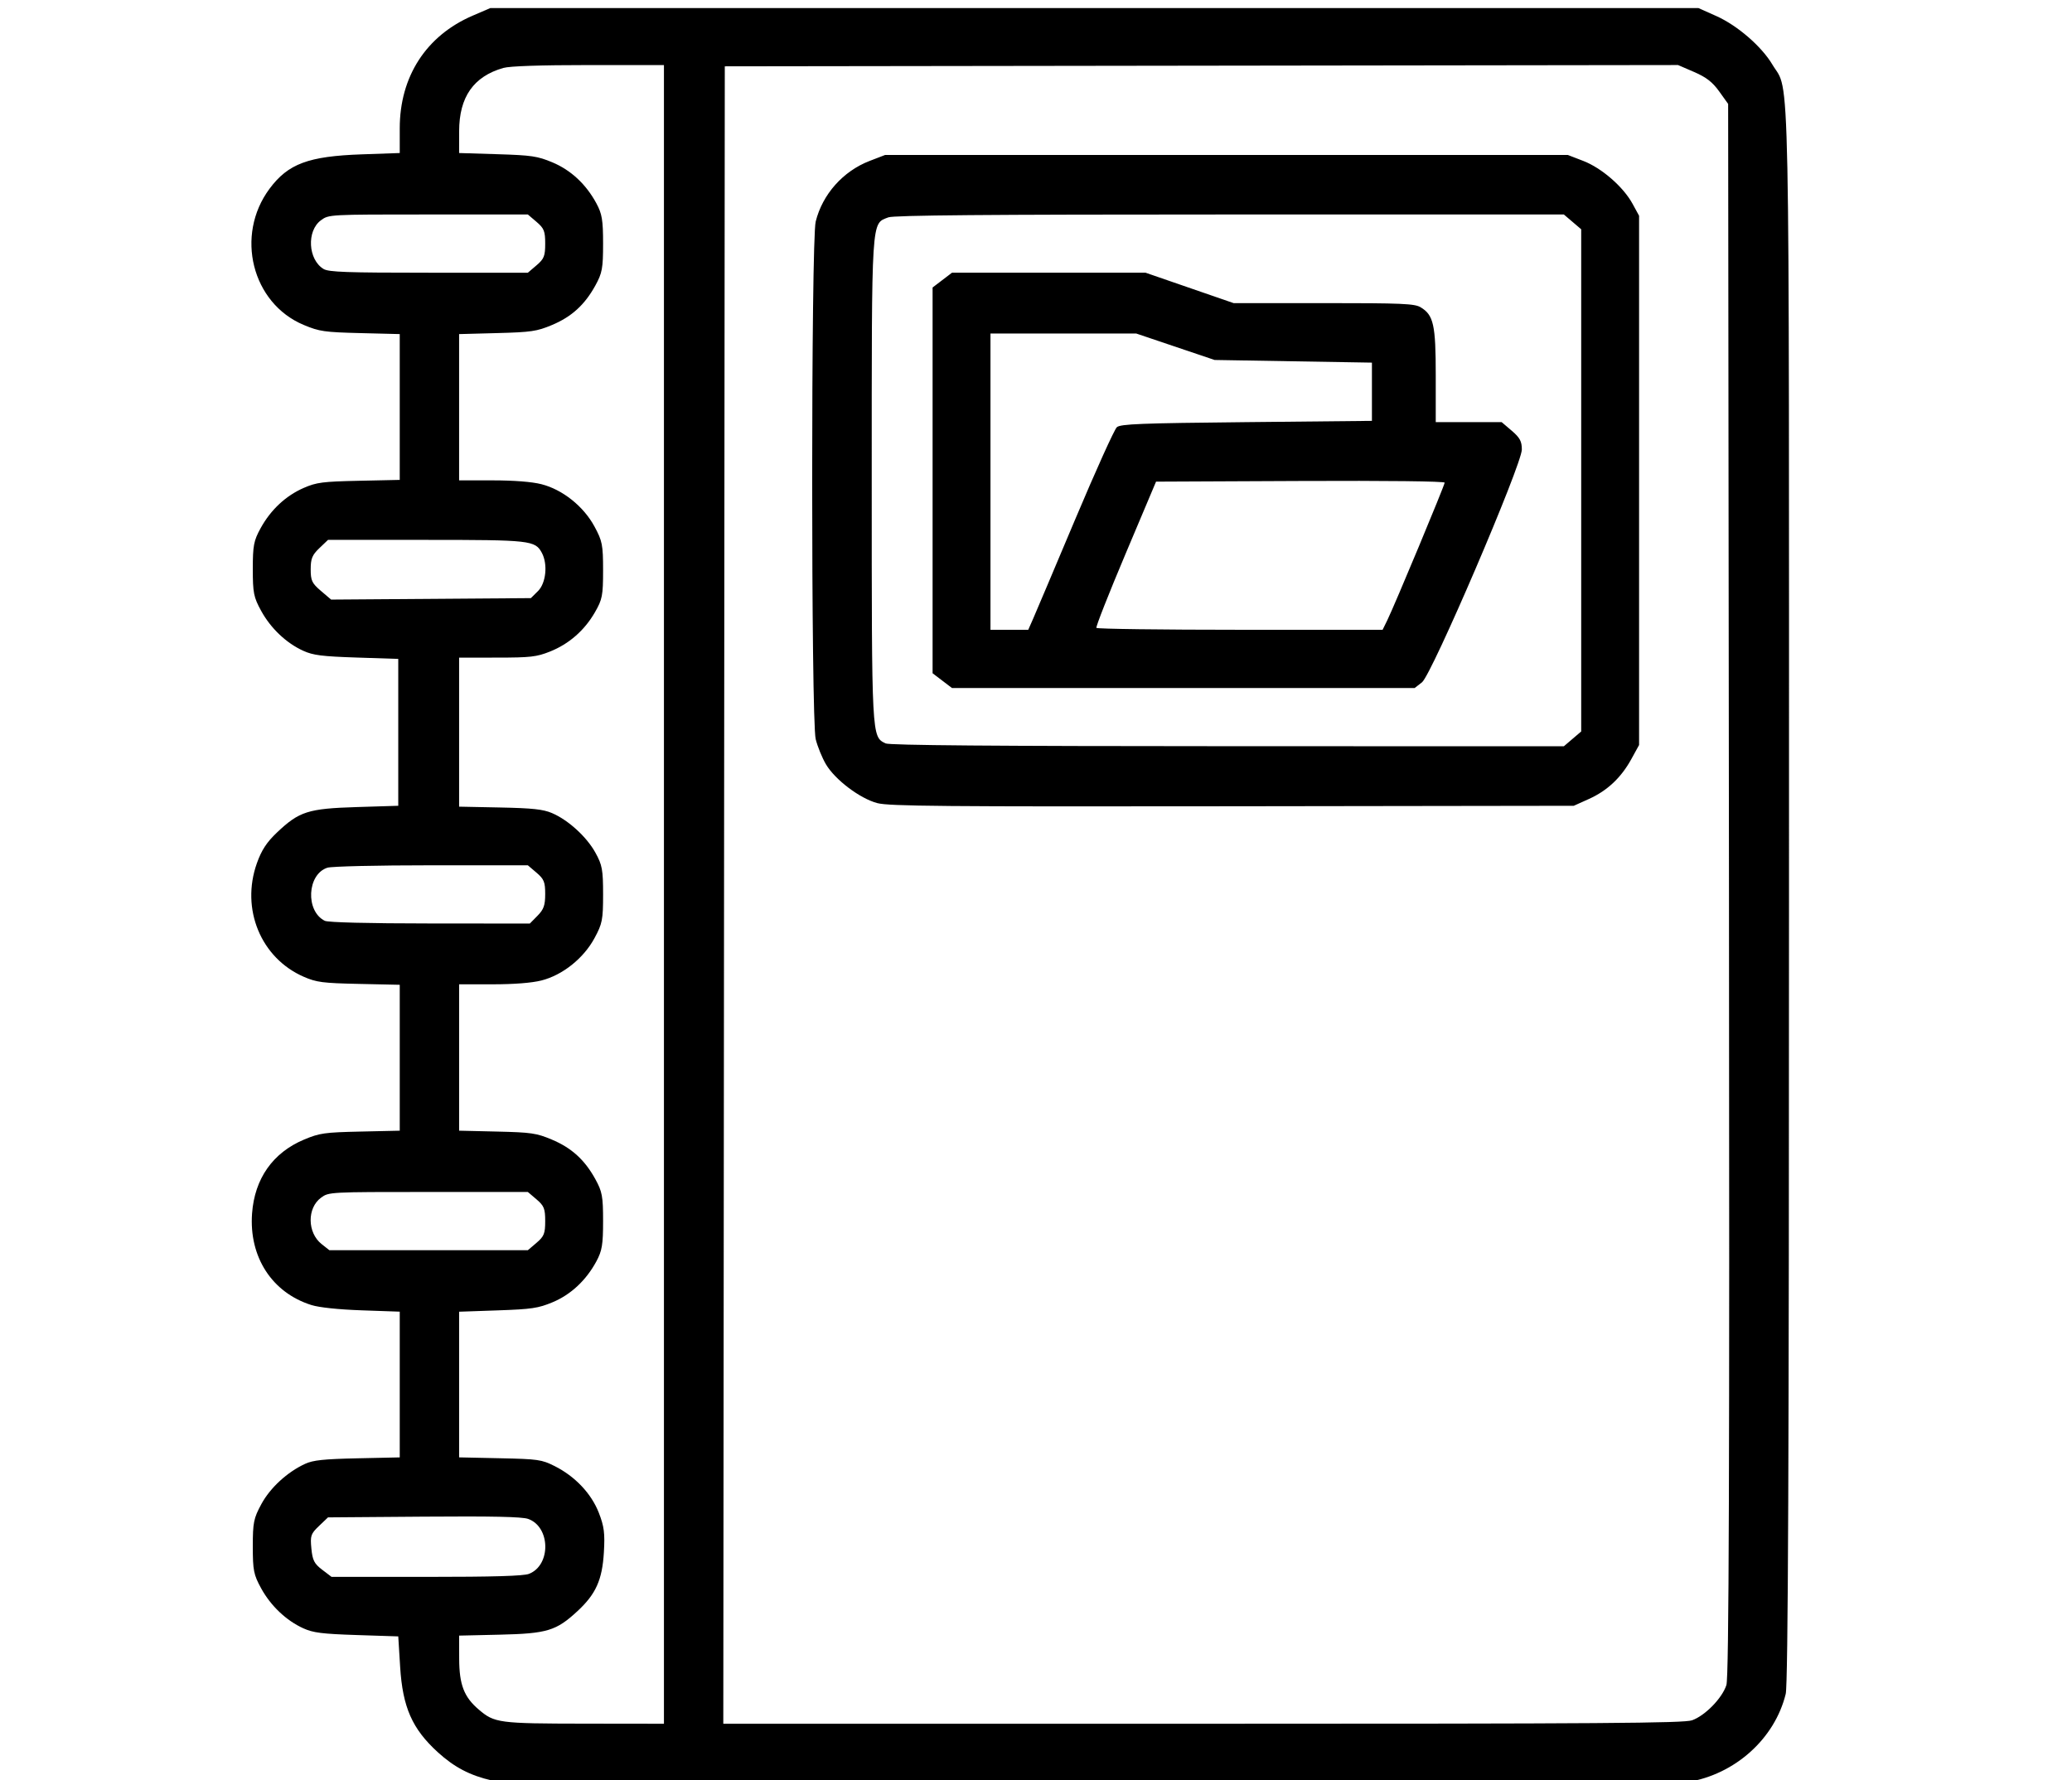 <?xml version="1.0" encoding="UTF-8" standalone="no"?>
<!-- Created with Inkscape (http://www.inkscape.org/) -->

<svg
   xmlns:dc="http://purl.org/dc/elements/1.1/"
   xmlns:cc="http://creativecommons.org/ns#"
   xmlns:rdf="http://www.w3.org/1999/02/22-rdf-syntax-ns#"
   xmlns:svg="http://www.w3.org/2000/svg"
   xmlns="http://www.w3.org/2000/svg"
   xmlns:sodipodi="http://sodipodi.sourceforge.net/DTD/sodipodi-0.dtd"
   xmlns:inkscape="http://www.inkscape.org/namespaces/inkscape"
   version="1.1"
   id="svg10"
   width="720.516"
   height="619.156"
   viewBox="0 0 720.516 619.156"
   sodipodi:docname="noun_989330_cc.svg"
   inkscape:version="0.92.1 r15371">
  <defs
     id="defs14" />
  <sodipodi:namedview
     pagecolor="#ffffff"
     bordercolor="#666666"
     borderopacity="1"
     objecttolerance="10"
     gridtolerance="10"
     guidetolerance="10"
     inkscape:pageopacity="0"
     inkscape:pageshadow="2"
     inkscape:window-width="1366"
     inkscape:window-height="706"
     id="namedview12"
     showgrid="false"
     inkscape:zoom="0.86730977"
     inkscape:cx="360.25806"
     inkscape:cy="355.6976"
     inkscape:window-x="-8"
     inkscape:window-y="219"
     inkscape:window-maximized="1"
     inkscape:current-layer="svg10" />
  <path
     style="fill:#000000;stroke-width:0.953"
     d="m 171.032,619.235 c -7.587,-1.74 -13.069,-4.608 -18.803,-9.838 -8.909,-8.126 -12.216,-15.634 -13.085,-29.704 l -0.653,-10.569 -14.452,-0.473 c -12.069,-0.395 -15.132,-0.782 -18.581,-2.347 -5.911,-2.684 -11.319,-7.817 -14.656,-13.914 -2.592,-4.735 -2.893,-6.246 -2.893,-14.532 0,-8.335 0.294,-9.791 2.979,-14.75 3.079,-5.688 9.006,-11.139 15.226,-14.002 2.771,-1.276 6.444,-1.664 18.183,-1.919 l 14.71,-0.32 v -25.342 -25.342 l -13.161,-0.459 c -8.147,-0.284 -14.839,-0.987 -17.565,-1.844 -13.698,-4.31 -21.736,-16.725 -20.628,-31.866 0.886,-12.11 7.239,-21.135 18.076,-25.675 5.423,-2.272 7.081,-2.508 19.601,-2.789 l 13.677,-0.307 v -25.37 -25.37 l -14.194,-0.309 c -12.63,-0.275 -14.743,-0.548 -19.179,-2.478 -14.913,-6.486 -21.971,-23.577 -16.307,-39.487 1.627,-4.571 3.404,-7.292 6.977,-10.682 7.743,-7.348 10.827,-8.333 27.735,-8.857 l 14.452,-0.448 v -25.541 -25.541 l -14.452,-0.473 c -12.069,-0.395 -15.132,-0.782 -18.581,-2.347 -5.911,-2.684 -11.319,-7.817 -14.656,-13.914 -2.592,-4.735 -2.893,-6.246 -2.893,-14.532 0,-8.151 0.322,-9.835 2.72,-14.197 3.516,-6.398 8.761,-11.295 15.004,-14.01 4.436,-1.929 6.55,-2.202 19.179,-2.477 l 14.194,-0.309 v -25.355 -25.355 l -13.702,-0.342 c -12.508,-0.312 -14.223,-0.559 -19.672,-2.833 C 87.601,105.489 81.667,81.853 93.736,65.632 100.201,56.943 107.224,54.329 125.846,53.68 l 13.161,-0.459 v -8.598 c 0,-18.003 9.198,-32.217 25.346,-39.169 l 6.138,-2.642 h 210.065 210.065 l 6.194,2.764 c 7.333,3.273 15.761,10.566 19.517,16.89 6.193,10.427 5.774,-10.489 5.774,288.304 0,196.4 -0.322,274.998 -1.141,278.347 -3.813,15.601 -17.63,28.007 -34.173,30.684 -3.235,0.523 -82.332,0.823 -207.666,0.788 -174.803,-0.05 -203.211,-0.235 -208.092,-1.354 z M 230.878,311.069 V 22.629 h -26.169 c -16.819,0 -27.422,0.358 -29.677,1.002 -10.364,2.961 -15.354,10.103 -15.37,22 l -0.01,7.59 13.315,0.41 c 11.861,0.365 13.945,0.673 19.085,2.819 6.447,2.691 11.731,7.605 15.322,14.249 1.985,3.673 2.342,5.811 2.342,14.022 0,8.595 -0.303,10.239 -2.685,14.572 -3.703,6.735 -8.292,10.907 -15.15,13.769 -5.228,2.182 -7.171,2.467 -19.026,2.782 l -13.203,0.351 v 25.437 25.437 h 11.684 c 7.414,0 13.602,0.486 16.932,1.33 7.342,1.86 14.649,7.683 18.446,14.699 2.74,5.062 3.003,6.399 3.003,15.237 0,8.787 -0.264,10.147 -2.839,14.617 -3.642,6.323 -9.046,11.04 -15.658,13.667 -4.647,1.846 -6.745,2.085 -18.406,2.092 l -13.161,0.009 v 25.915 25.915 l 14.194,0.287 c 11.282,0.228 14.986,0.623 18.057,1.925 5.655,2.398 12.079,8.244 15.136,13.774 2.376,4.298 2.678,5.936 2.678,14.532 0,8.839 -0.263,10.175 -3.003,15.237 -3.797,7.016 -11.104,12.839 -18.446,14.699 -3.33,0.844 -9.518,1.33 -16.932,1.33 h -11.684 v 25.453 25.453 l 13.161,0.309 c 11.912,0.279 13.718,0.542 19.026,2.766 6.902,2.892 11.486,7.055 15.192,13.796 2.382,4.333 2.685,5.977 2.685,14.572 0,8.211 -0.357,10.349 -2.342,14.022 -3.568,6.6 -8.88,11.56 -15.215,14.204 -4.992,2.084 -7.256,2.419 -19.085,2.829 l -13.421,0.464 v 25.33 25.33 l 14.194,0.305 c 13.276,0.285 14.504,0.46 18.995,2.713 7.116,3.569 12.775,9.543 15.389,16.244 1.854,4.753 2.158,7.136 1.76,13.803 -0.571,9.566 -2.793,14.498 -9.208,20.436 -7.373,6.824 -10.536,7.783 -26.935,8.161 l -14.194,0.327 0.023,8.062 c 0.025,9.001 1.677,13.29 6.797,17.652 5.495,4.681 6.914,4.87 36.793,4.908 l 27.613,0.035 z m 357.515,287.234 c 4.555,-1.624 10.488,-7.715 11.943,-12.262 0.885,-2.764 1.113,-73.111 0.896,-276.803 l -0.29,-273.097 -3.102,-4.335 c -2.331,-3.257 -4.496,-4.937 -8.708,-6.759 l -5.606,-2.425 -165.744,0.223 -165.744,0.223 -0.26,288.22 -0.26,288.22 h 166.744 c 138.843,0 167.311,-0.202 170.129,-1.206 z M 305.056,279.313 c -6.045,-1.6 -14.677,-8.131 -17.849,-13.506 -1.317,-2.232 -2.917,-6.158 -3.556,-8.725 -1.632,-6.564 -1.633,-173.453 -0.001,-180.023 2.354,-9.478 9.501,-17.519 18.735,-21.081 l 5.395,-2.081 h 118.71 118.71 l 5.382,2.076 c 6.38,2.461 13.891,8.992 17.102,14.87 l 2.29,4.191 v 92.037 92.037 l -2.685,4.884 c -3.567,6.489 -8.373,11.008 -14.77,13.888 l -5.254,2.365 -118.71,0.168 c -100.775,0.143 -119.433,-0.023 -123.499,-1.099 z m 241.772,-22.341 3.017,-2.574 V 167.069 79.741 l -3.017,-2.574 -3.017,-2.574 H 427.651 c -84.665,0 -116.859,0.272 -118.739,1.003 -5.982,2.326 -5.776,-0.943 -5.776,91.416 0,90.054 -0.049,89.13 4.807,91.538 1.322,0.656 37.605,0.952 118.886,0.971 l 116.983,0.027 z m -219.16,-20.252 -3.371,-2.57 V 167.069 99.989 l 3.371,-2.57 3.371,-2.57 h 33.667 33.667 l 15.297,5.284 15.297,5.284 h 31.306 c 27.272,0 31.616,0.185 33.709,1.436 4.529,2.706 5.282,6.077 5.282,23.636 v 16.322 h 11.458 11.458 l 3.51,2.994 c 2.822,2.408 3.51,3.685 3.51,6.52 0,5.273 -31.335,78.345 -34.726,80.981 l -2.55,1.982 h -80.442 -80.442 z m 31.545,-21.43 c 0.907,-2.059 7.492,-17.615 14.634,-34.569 7.142,-16.954 13.68,-31.42 14.528,-32.147 1.305,-1.118 8.238,-1.389 45.119,-1.761 l 43.577,-0.44 v -10.128 -10.128 l -27.355,-0.462 -27.355,-0.462 -13.632,-4.602 -13.632,-4.602 h -25.336 -25.336 v 51.523 51.523 h 6.569 6.569 z m 123.195,0.44 c 2.53,-5.162 19.953,-46.958 19.953,-47.866 0,-0.487 -20.074,-0.72 -50.179,-0.583 l -50.179,0.229 -10.598,25.101 c -5.829,13.806 -10.395,25.398 -10.147,25.761 0.248,0.363 22.743,0.661 49.99,0.661 h 49.54 z M 183.939,547.375 c 7.728,-3.004 7.522,-16.354 -0.295,-19.116 -2.111,-0.746 -12.373,-0.968 -36.264,-0.785 l -33.319,0.256 -3.127,2.987 c -2.86,2.732 -3.086,3.402 -2.654,7.854 0.398,4.092 0.994,5.265 3.745,7.362 l 3.272,2.494 h 32.967 c 23.361,0 33.756,-0.307 35.674,-1.052 z m 2.631,-115.137 c 2.623,-2.238 3.017,-3.225 3.017,-7.554 0,-4.329 -0.394,-5.316 -3.017,-7.554 l -3.017,-2.574 h -34.602 c -34.403,0 -34.618,0.011 -37.305,1.983 -4.914,3.607 -4.809,12.188 0.199,16.147 l 2.69,2.127 h 34.509 34.509 z m 0.345,-113.75 c 2.166,-2.196 2.672,-3.627 2.672,-7.554 0,-4.18 -0.414,-5.197 -3.017,-7.419 l -3.017,-2.574 H 149.992 c -18.871,0 -34.698,0.369 -36.159,0.843 -7.052,2.288 -7.67,15.094 -0.891,18.463 1.127,0.56 14.879,0.908 36.553,0.924 l 34.747,0.027 2.672,-2.71 z m 0.182,-112.936 c 2.772,-2.751 3.439,-9.321 1.344,-13.244 -2.334,-4.37 -3.862,-4.542 -40.386,-4.542 h -33.992 l -3.012,2.876 c -2.491,2.378 -3.012,3.651 -3.012,7.354 0,3.928 0.436,4.85 3.549,7.506 l 3.549,3.028 34.735,-0.254 34.735,-0.254 z M 186.57,92.275 c 2.623,-2.238 3.017,-3.225 3.017,-7.554 0,-4.329 -0.394,-5.316 -3.017,-7.554 l -3.017,-2.574 h -34.602 c -34.544,0 -34.607,0.003 -37.342,2.011 -5.046,3.703 -4.496,13.716 0.932,16.96 1.782,1.065 8.066,1.286 36.582,1.286 h 34.43 z"
     id="path20"
     inkscape:connector-curvature="0" />
</svg>
